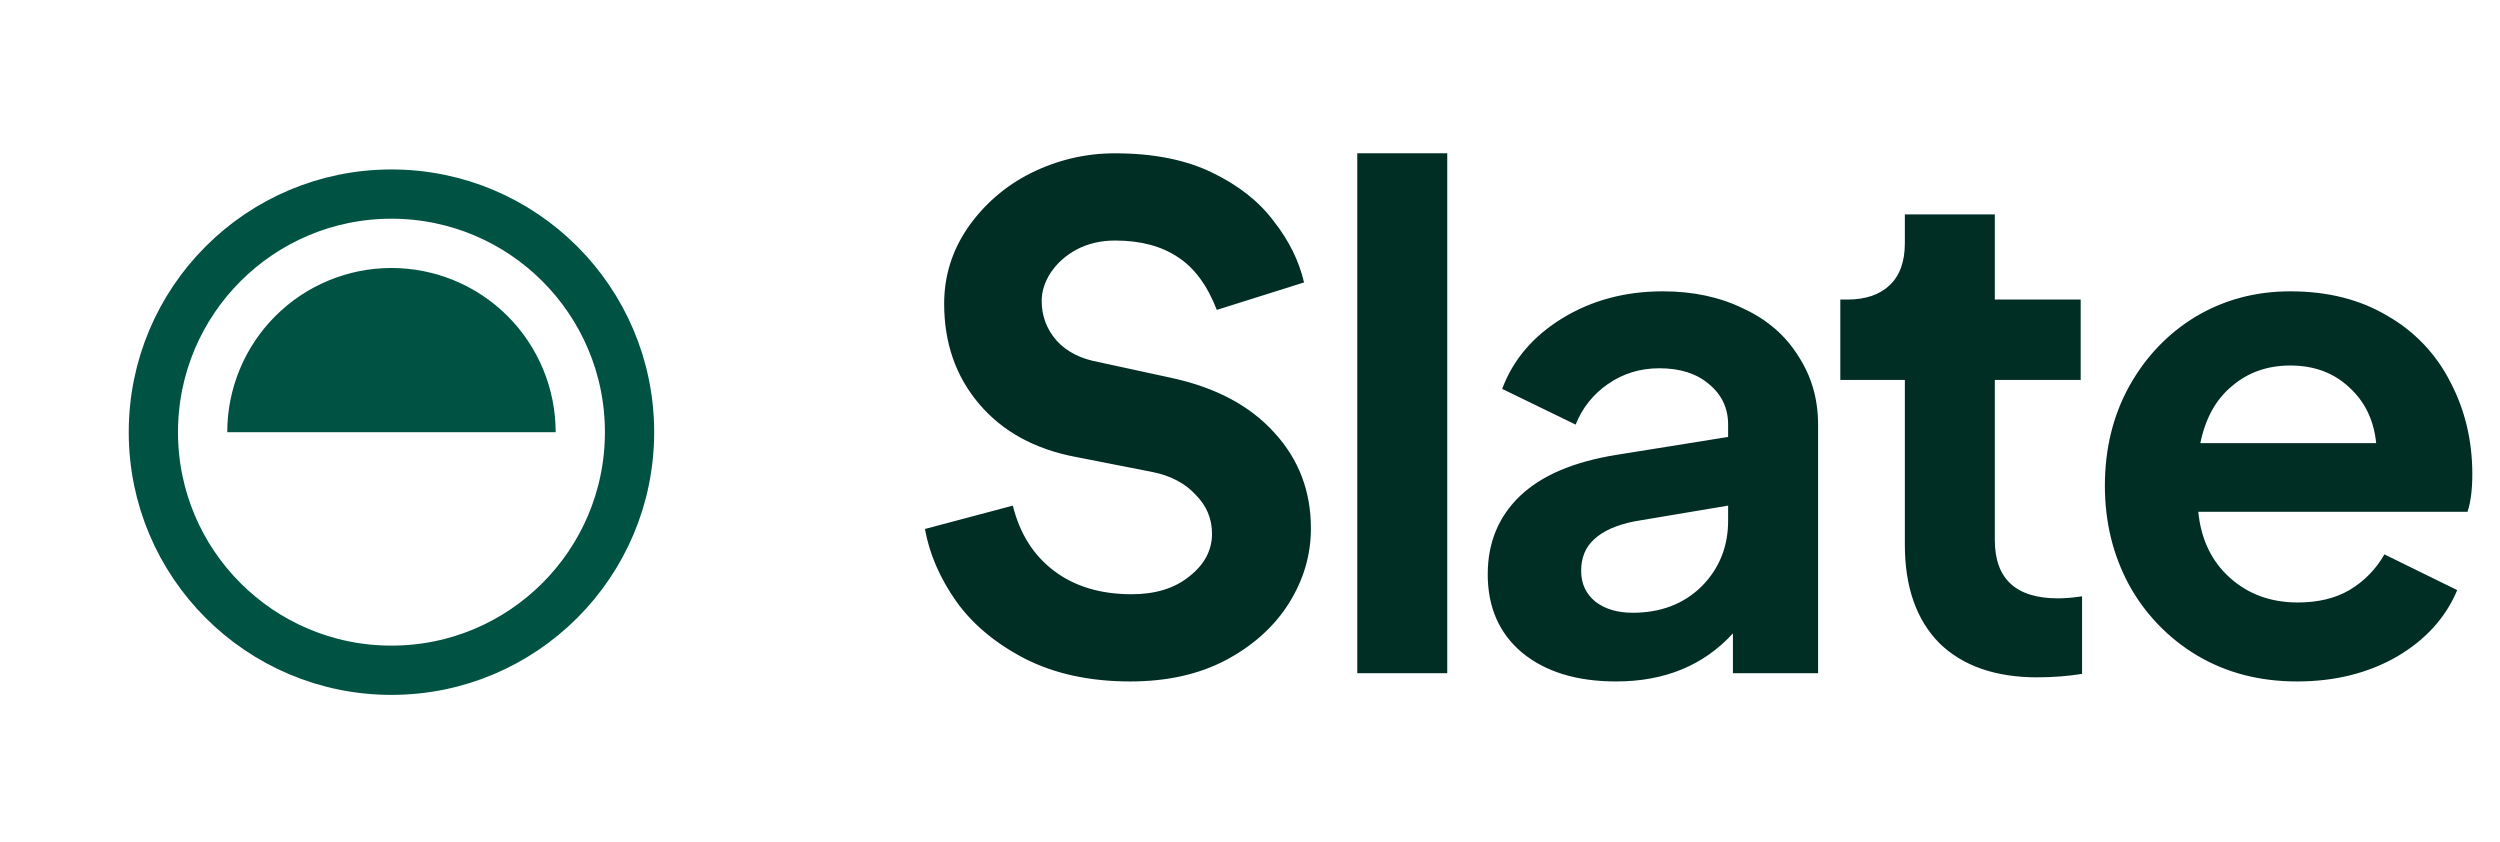 <svg width="98" height="33" viewBox="0 0 98 33" fill="none" xmlns="http://www.w3.org/2000/svg">
<g clip-path="url(#clip0_18002_10135)">
<g clip-path="url(#clip1_18002_10135)">
<path d="M24.678 16.941C24.678 22.096 20.499 26.274 15.345 26.274C10.19 26.274 6.012 22.096 6.012 16.941C6.012 11.787 10.19 7.608 15.345 7.608C20.499 7.608 24.678 11.787 24.678 16.941Z" stroke="#005242" stroke-width="1.931" stroke-linecap="round" stroke-linejoin="round"/>
<path d="M15.345 10.505C17.052 10.505 18.69 11.183 19.897 12.39C21.104 13.598 21.782 15.235 21.782 16.942H8.908C8.908 15.235 9.586 13.598 10.794 12.39C12.001 11.183 13.638 10.505 15.345 10.505Z" fill="#005242"/>
<path d="M44.307 26.713C42.727 26.713 41.355 26.417 40.187 25.825C39.039 25.232 38.142 24.487 37.496 23.59C36.849 22.675 36.436 21.723 36.257 20.736L39.703 19.82C39.973 20.915 40.511 21.768 41.319 22.378C42.126 22.988 43.141 23.294 44.361 23.294C45.295 23.294 46.048 23.06 46.623 22.594C47.215 22.127 47.511 21.571 47.511 20.924C47.511 20.332 47.296 19.82 46.865 19.39C46.452 18.941 45.887 18.645 45.169 18.501L42.153 17.909C40.556 17.604 39.299 16.913 38.384 15.836C37.468 14.759 37.011 13.449 37.011 11.905C37.011 10.828 37.316 9.841 37.926 8.943C38.556 8.027 39.408 7.286 40.403 6.79C41.43 6.273 42.565 6.006 43.715 6.01C45.205 6.01 46.47 6.26 47.511 6.763C48.552 7.266 49.36 7.903 49.934 8.675C50.527 9.429 50.922 10.228 51.119 11.071L47.699 12.148C47.323 11.178 46.811 10.488 46.165 10.075C45.519 9.645 44.702 9.429 43.715 9.429C43.158 9.429 42.655 9.545 42.207 9.779C41.777 10.012 41.435 10.317 41.184 10.694C40.951 11.054 40.834 11.421 40.834 11.798C40.834 12.39 41.031 12.911 41.426 13.36C41.821 13.79 42.369 14.069 43.069 14.194L45.923 14.814C47.663 15.191 49.01 15.909 49.961 16.968C50.913 18.008 51.388 19.256 51.388 20.71C51.388 21.751 51.101 22.73 50.527 23.645C49.952 24.56 49.127 25.305 48.05 25.879C46.99 26.436 45.743 26.713 44.307 26.713ZM53.205 6.008H56.732V26.39H53.205V6.008ZM63.354 26.713C61.81 26.713 60.581 26.336 59.665 25.583C58.768 24.828 58.319 23.805 58.319 22.513C58.319 21.274 58.741 20.251 59.584 19.443C60.428 18.636 61.694 18.097 63.381 17.828L67.742 17.128V16.644C67.742 15.997 67.492 15.468 66.988 15.054C66.504 14.642 65.858 14.436 65.05 14.436C64.296 14.436 63.623 14.642 63.03 15.055C62.459 15.446 62.018 16 61.765 16.644L58.885 15.244C59.315 14.094 60.105 13.17 61.254 12.47C62.403 11.77 63.713 11.42 65.184 11.42C66.369 11.42 67.419 11.645 68.334 12.093C69.268 12.524 69.986 13.143 70.489 13.951C71.009 14.741 71.269 15.638 71.269 16.644V26.39H67.931V24.828C66.782 26.085 65.256 26.713 63.354 26.713ZM61.981 22.378C61.981 22.881 62.169 23.285 62.546 23.59C62.923 23.877 63.408 24.02 64 24.02C65.095 24.02 65.992 23.68 66.692 22.998C67.392 22.298 67.742 21.436 67.742 20.413V19.82L64.054 20.44C63.354 20.583 62.834 20.817 62.492 21.14C62.152 21.445 61.981 21.858 61.981 22.378ZM79.867 26.552C78.215 26.552 76.932 26.102 76.017 25.205C75.119 24.29 74.67 23.006 74.67 21.355V14.893H72.14V11.743H72.409C73.127 11.743 73.683 11.555 74.078 11.178C74.473 10.801 74.67 10.253 74.67 9.535V8.405H78.197V11.743H81.563V14.893H78.197V21.167C78.197 22.692 79.023 23.455 80.674 23.455C80.962 23.455 81.276 23.428 81.617 23.375V26.417C81.042 26.507 80.459 26.551 79.867 26.551V26.552ZM90.049 26.713C88.578 26.713 87.267 26.373 86.119 25.69C84.999 25.02 84.079 24.062 83.453 22.917C82.825 21.75 82.511 20.457 82.511 19.04C82.511 17.604 82.825 16.311 83.453 15.163C84.099 13.996 84.97 13.081 86.065 12.416C87.178 11.752 88.416 11.42 89.78 11.42C91.252 11.42 92.526 11.743 93.603 12.39C94.655 12.992 95.507 13.891 96.053 14.974C96.628 16.069 96.915 17.272 96.915 18.582C96.915 19.192 96.852 19.686 96.727 20.062H86.172C86.28 21.14 86.692 22.002 87.411 22.647C88.129 23.294 89.017 23.617 90.076 23.617C90.866 23.617 91.539 23.455 92.096 23.132C92.668 22.793 93.141 22.311 93.469 21.732L96.323 23.132C95.874 24.209 95.084 25.08 93.953 25.744C92.823 26.39 91.521 26.713 90.049 26.713ZM93.146 17.37C93.056 16.473 92.706 15.746 92.096 15.19C91.486 14.615 90.714 14.328 89.78 14.328C88.883 14.328 88.12 14.598 87.492 15.136C86.863 15.656 86.451 16.401 86.253 17.37H93.146Z" fill="#002E25"/>
</g>
</g>
<defs>
<clipPath id="clip0_18002_10135">
<rect width="98" height="32" fill="white" transform="translate(0 0.89)"/>
</clipPath>
<clipPath id="clip1_18002_10135">
<rect width="98" height="32" fill="white" transform="translate(0 0.89)"/>
</clipPath>
</defs>
</svg>
